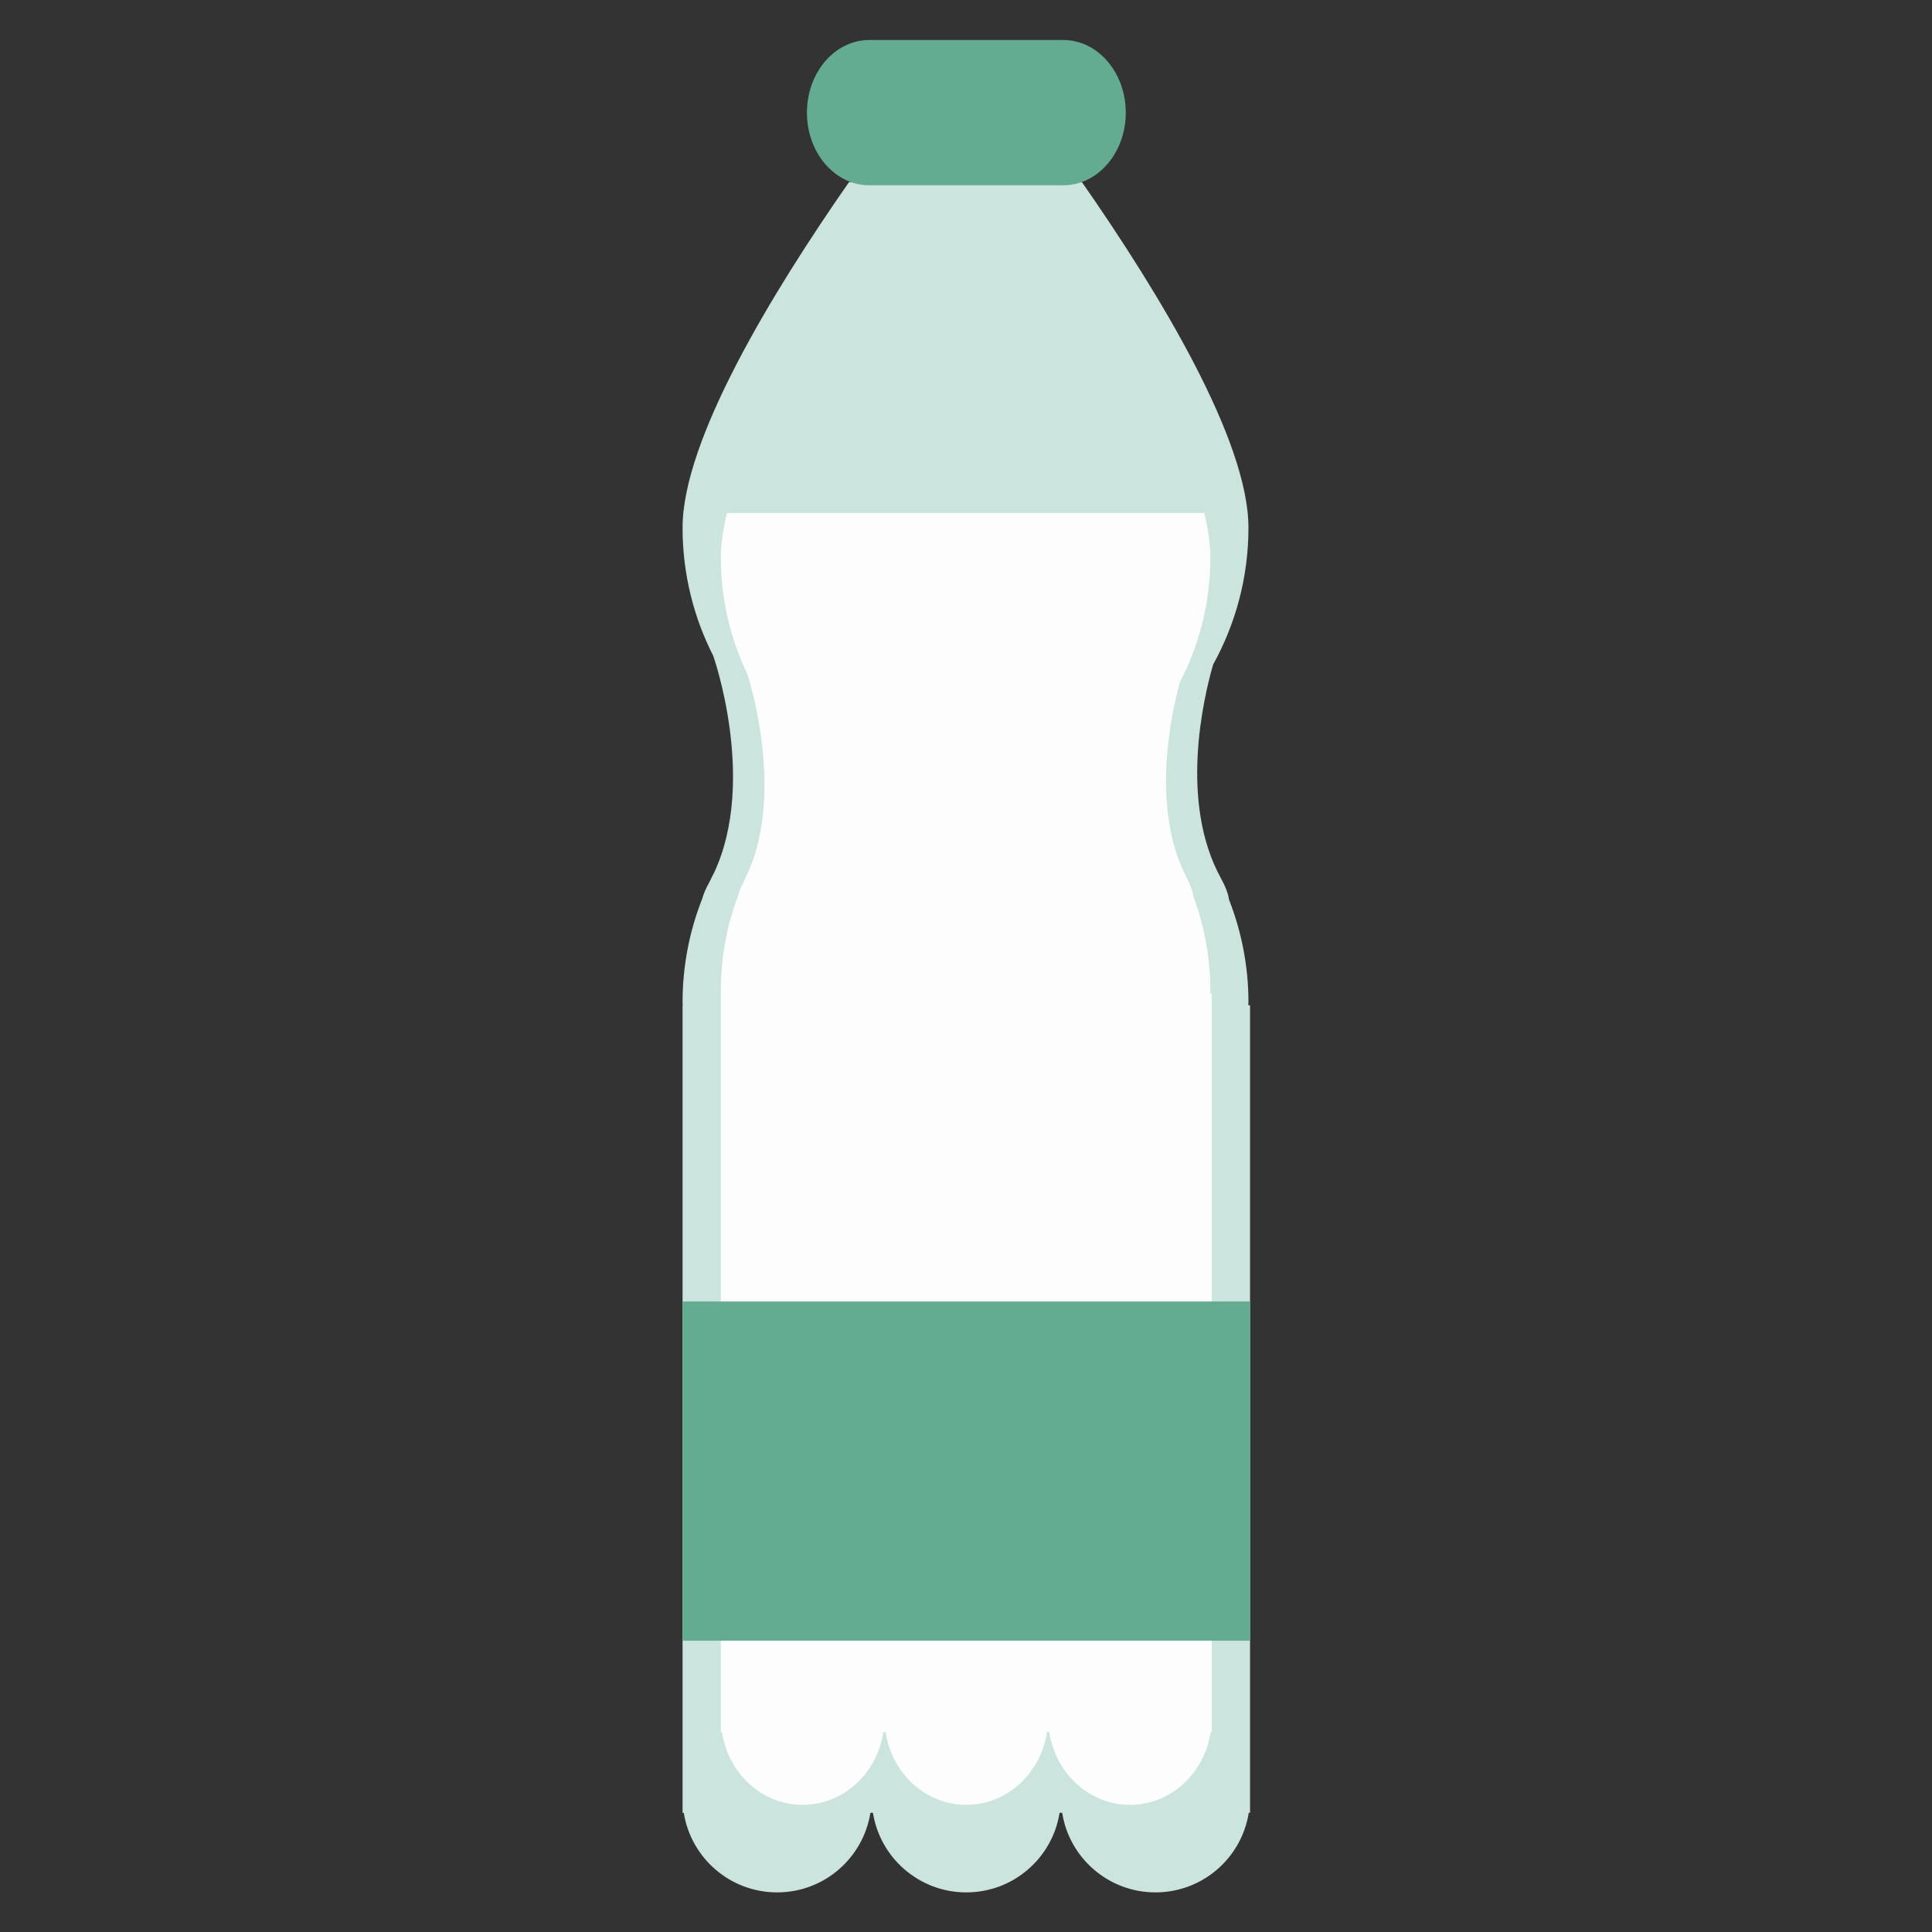 <?xml version="1.0" encoding="UTF-8" standalone="no"?>
<!DOCTYPE svg PUBLIC "-//W3C//DTD SVG 1.1//EN" "http://www.w3.org/Graphics/SVG/1.1/DTD/svg11.dtd">
<!-- Created with Vectornator (http://vectornator.io/) -->
<svg height="100%" stroke-miterlimit="10" style="fill-rule:nonzero;clip-rule:evenodd;stroke-linecap:round;stroke-linejoin:round;" version="1.1" viewBox="0 0 768 768" width="100%" xml:space="preserve" xmlns="http://www.w3.org/2000/svg" xmlns:vectornator="http://vectornator.io" xmlns:xlink="http://www.w3.org/1999/xlink">
<rect x="0" y="0" width="768" height="768" fill="#333333" stroke="none"/>
<defs/>
<g id="Untitled" vectornator:layerName="Untitled">
<g opacity="1">
<clipPath id="ClipPath">
<path d="M271 72L497 72L497 752.328L271 752.328L271 72Z"/>
</clipPath>
<g clip-path="url(#ClipPath)">
<path d="M496.207 399.605C496.207 399.238 496.281 398.828 496.281 398.461C496.281 384.039 493.508 370.285 488.547 357.605C488.289 355.461 487.254 352.613 485.254 348.953C468.824 318.93 478.223 278.113 482.219 264.211C491.137 248.055 496.281 229.531 496.281 209.789C496.281 175.07 461.09 116.91 430.082 72.394L337.496 72.394C306.484 116.91 271.328 175.07 271.328 209.789C271.328 228.164 275.77 245.504 283.578 260.809L283.578 260.848C283.578 260.848 300.934 310.281 283.91 346.809C283.32 347.953 282.727 349.102 282.172 350.285L282.062 350.508C280.582 353.207 279.656 355.387 279.137 357.273C274.105 370.027 271.328 383.895 271.328 398.461C271.328 398.828 271.367 399.238 271.402 399.605L271.328 399.605L271.328 720.605L271.812 720.605C274.66 738.535 290.164 752.254 308.926 752.254C327.652 752.254 343.156 738.535 346.004 720.605L347.004 720.605C349.855 738.535 365.359 752.254 384.121 752.254C402.844 752.254 418.387 738.535 421.199 720.605L422.234 720.605C425.047 738.535 440.59 752.254 459.316 752.254C478.039 752.254 493.582 738.535 496.395 720.605L496.91 720.605L496.91 399.605L496.207 399.605" fill="#cbe4de" fill-rule="nonzero" opacity="1" stroke="none"/>
</g>
</g>
<path d="M481.148 393.949C481.148 380.75 478.777 368.18 474.488 356.605C474.227 354.648 473.34 352.059 471.602 348.656C457.426 321.223 465.531 283.918 469.008 271.199C476.707 256.445 481.148 239.512 481.148 221.434C481.148 216.184 480.223 210.27 478.703 203.945L288.98 203.945C287.426 210.27 286.539 216.184 286.539 221.434C286.539 238.258 290.387 254.117 297.16 268.094L297.121 268.094C297.121 268.094 312.145 313.348 297.418 346.699C296.898 347.77 296.383 348.805 295.902 349.914C295.863 349.953 295.863 350.027 295.828 350.098C294.531 352.539 293.754 354.574 293.312 356.312C288.945 367.957 286.539 380.641 286.539 393.949C286.539 394.281 286.574 394.652 286.574 394.984L286.539 394.984L286.539 688.512L286.984 688.512C289.426 704.891 302.859 717.461 319.066 717.461C335.273 717.461 348.668 704.891 351.148 688.512L352.039 688.512C354.48 704.891 367.914 717.461 384.121 717.461C400.328 717.461 413.762 704.891 416.203 688.512L417.094 688.512C419.57 704.891 432.969 717.461 449.176 717.461C465.383 717.461 478.816 704.891 481.258 688.512L481.703 688.512L481.703 394.984L481.074 394.984C481.074 394.652 481.148 394.281 481.148 393.949" fill="#fdfdfd" fill-rule="nonzero" opacity="1" stroke="none"/>
<path d="M496.91 652.203L271.328 652.203L271.328 517.363L496.91 517.363L496.91 652.203" fill="#63ab91" fill-rule="nonzero" opacity="1" stroke="none"/>
<g opacity="1">
<clipPath id="ClipPath_2">
<path d="M320 15.828L448 15.828L448 74L320 74L320 15.828Z"/>
</clipPath>
<g clip-path="url(#ClipPath_2)">
<path d="M447.512 44.777C447.512 60.711 436.41 73.652 422.68 73.652L345.562 73.652C331.832 73.652 320.77 60.711 320.77 44.777C320.77 28.844 331.832 15.902 345.562 15.902L422.68 15.902C436.41 15.902 447.512 28.844 447.512 44.777" fill="#63ab91" fill-rule="nonzero" opacity="1" stroke="none"/>
</g>
</g>
</g>
</svg>
